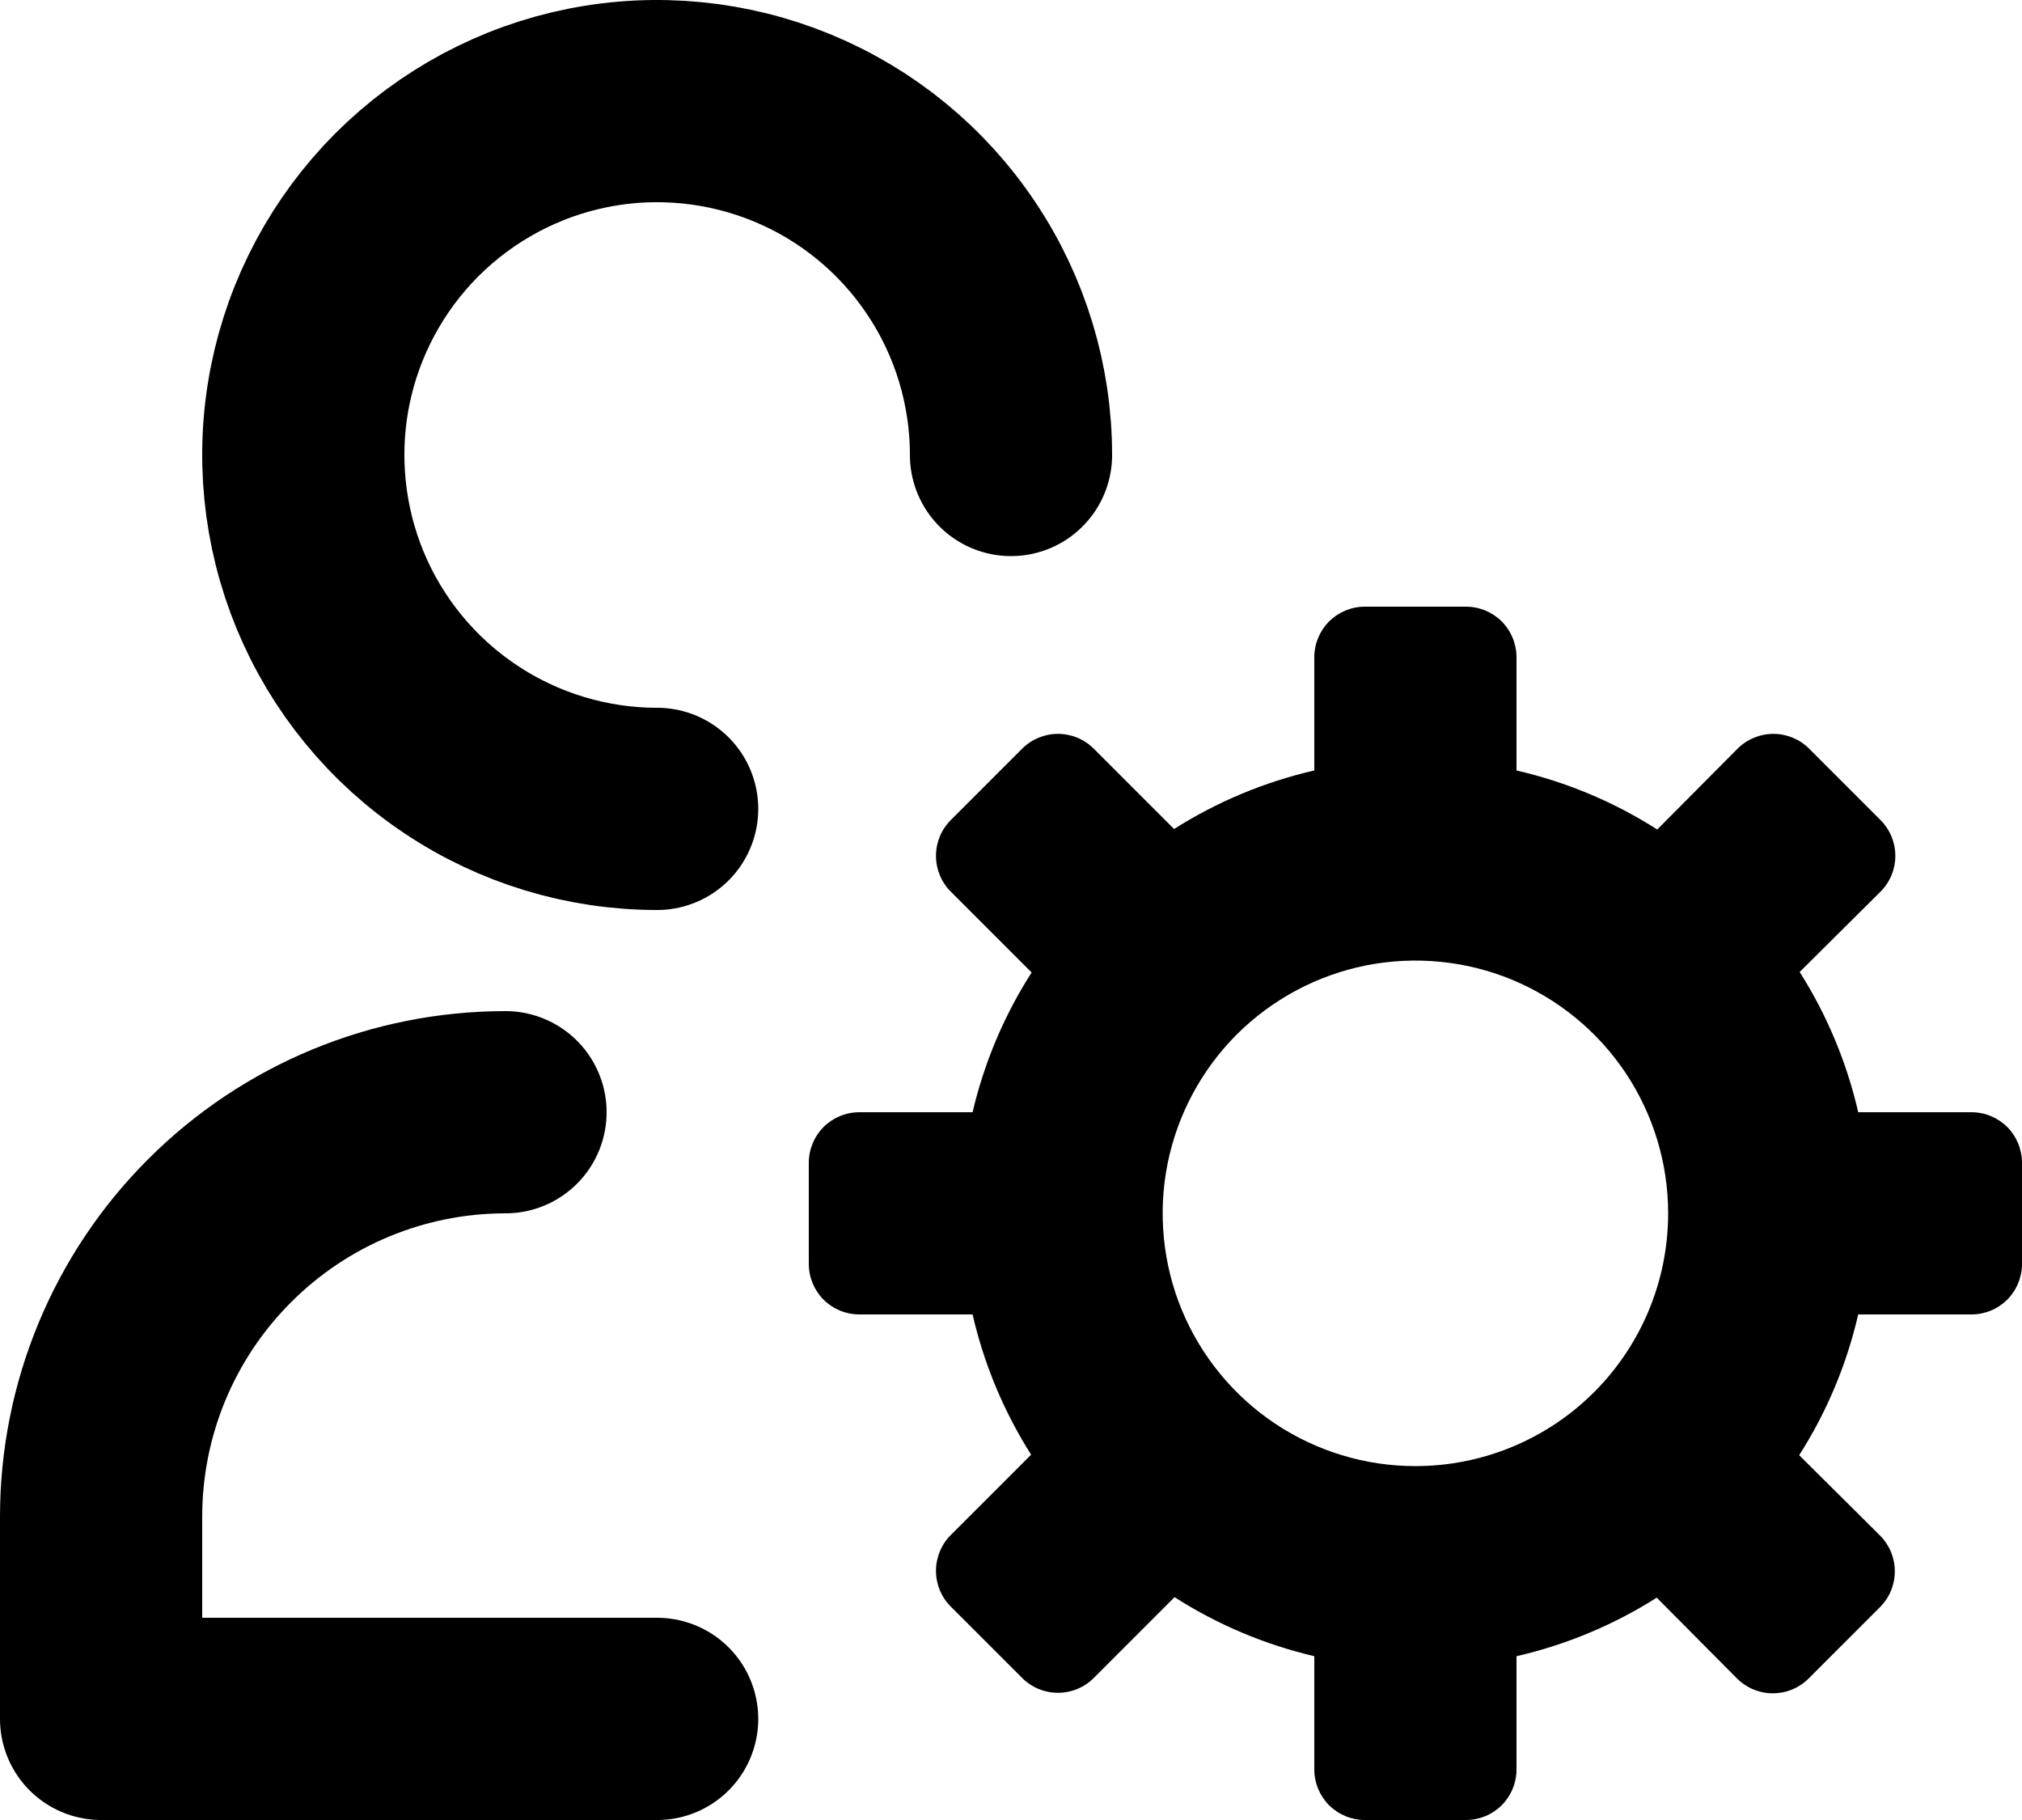 <svg class="text-gray-800 dark:text-white" aria-hidden="true" viewBox="0 0 20 18" fill="none" xmlns="http://www.w3.org/2000/svg">
  <path d="M6.5 8C5.808 8 5.131 7.795 4.556 7.41C3.98 7.026 3.531 6.479 3.266 5.839C3.002 5.2 2.932 4.496 3.067 3.817C3.202 3.138 3.536 2.515 4.025 2.025C4.515 1.536 5.138 1.202 5.817 1.067C6.496 0.932 7.2 1.002 7.839 1.266C8.479 1.531 9.026 1.98 9.41 2.556C9.795 3.131 10 3.808 10 4.5" stroke="currentColor" stroke-width="2" stroke-linecap="round" stroke-linejoin="round"/>
  <path d="M6.5 17H1V15C1 13.939 1.421 12.922 2.172 12.172C2.922 11.421 3.939 11 5 11" stroke="currentColor" stroke-width="2" stroke-linecap="round" stroke-linejoin="round"/>
  <path d="M19.5 11H18.38C18.267 10.508 18.071 10.039 17.801 9.613L18.601 8.818C18.695 8.724 18.747 8.597 18.747 8.464C18.747 8.332 18.695 8.205 18.601 8.111L17.894 7.404C17.8 7.31 17.673 7.258 17.541 7.258C17.408 7.258 17.281 7.31 17.187 7.404L16.392 8.204C15.965 7.931 15.494 7.734 15 7.62V6.5C15 6.367 14.947 6.24 14.854 6.146C14.76 6.053 14.633 6 14.5 6H13.5C13.367 6 13.24 6.053 13.146 6.146C13.053 6.24 13 6.367 13 6.5V7.62C12.508 7.733 12.039 7.929 11.613 8.199L10.818 7.404C10.724 7.31 10.597 7.258 10.464 7.258C10.332 7.258 10.205 7.31 10.111 7.404L9.404 8.111C9.31 8.205 9.258 8.332 9.258 8.464C9.258 8.597 9.31 8.724 9.404 8.818L10.204 9.618C9.932 10.042 9.735 10.51 9.62 11H8.5C8.367 11 8.24 11.053 8.146 11.146C8.053 11.24 8 11.367 8 11.5V12.5C8 12.633 8.053 12.76 8.146 12.854C8.24 12.947 8.367 13 8.5 13H9.62C9.733 13.492 9.929 13.961 10.199 14.387L9.404 15.182C9.31 15.276 9.258 15.403 9.258 15.536C9.258 15.668 9.31 15.795 9.404 15.889L10.111 16.596C10.205 16.69 10.332 16.742 10.464 16.742C10.597 16.742 10.724 16.69 10.818 16.596L11.618 15.796C12.042 16.068 12.51 16.265 13 16.38V17.5C13 17.633 13.053 17.76 13.146 17.854C13.24 17.947 13.367 18 13.5 18H14.5C14.633 18 14.76 17.947 14.854 17.854C14.947 17.76 15 17.633 15 17.5V16.38C15.492 16.267 15.961 16.071 16.387 15.801L17.182 16.601C17.276 16.695 17.403 16.747 17.535 16.747C17.668 16.747 17.795 16.695 17.889 16.601L18.596 15.894C18.69 15.8 18.742 15.673 18.742 15.54C18.742 15.408 18.69 15.281 18.596 15.187L17.796 14.392C18.069 13.965 18.266 13.494 18.38 13H19.5C19.633 13 19.76 12.947 19.854 12.854C19.947 12.76 20 12.633 20 12.5V11.5C20 11.367 19.947 11.24 19.854 11.146C19.76 11.053 19.633 11 19.5 11ZM14 14.5C13.505 14.5 13.022 14.353 12.611 14.079C12.2 13.804 11.88 13.414 11.69 12.957C11.501 12.5 11.452 11.997 11.548 11.512C11.645 11.027 11.883 10.582 12.232 10.232C12.582 9.883 13.027 9.645 13.512 9.548C13.997 9.452 14.5 9.501 14.957 9.69C15.414 9.88 15.804 10.2 16.079 10.611C16.353 11.022 16.5 11.505 16.5 12C16.5 12.663 16.237 13.299 15.768 13.768C15.299 14.237 14.663 14.5 14 14.5Z" fill="currentColor"/>
</svg>

